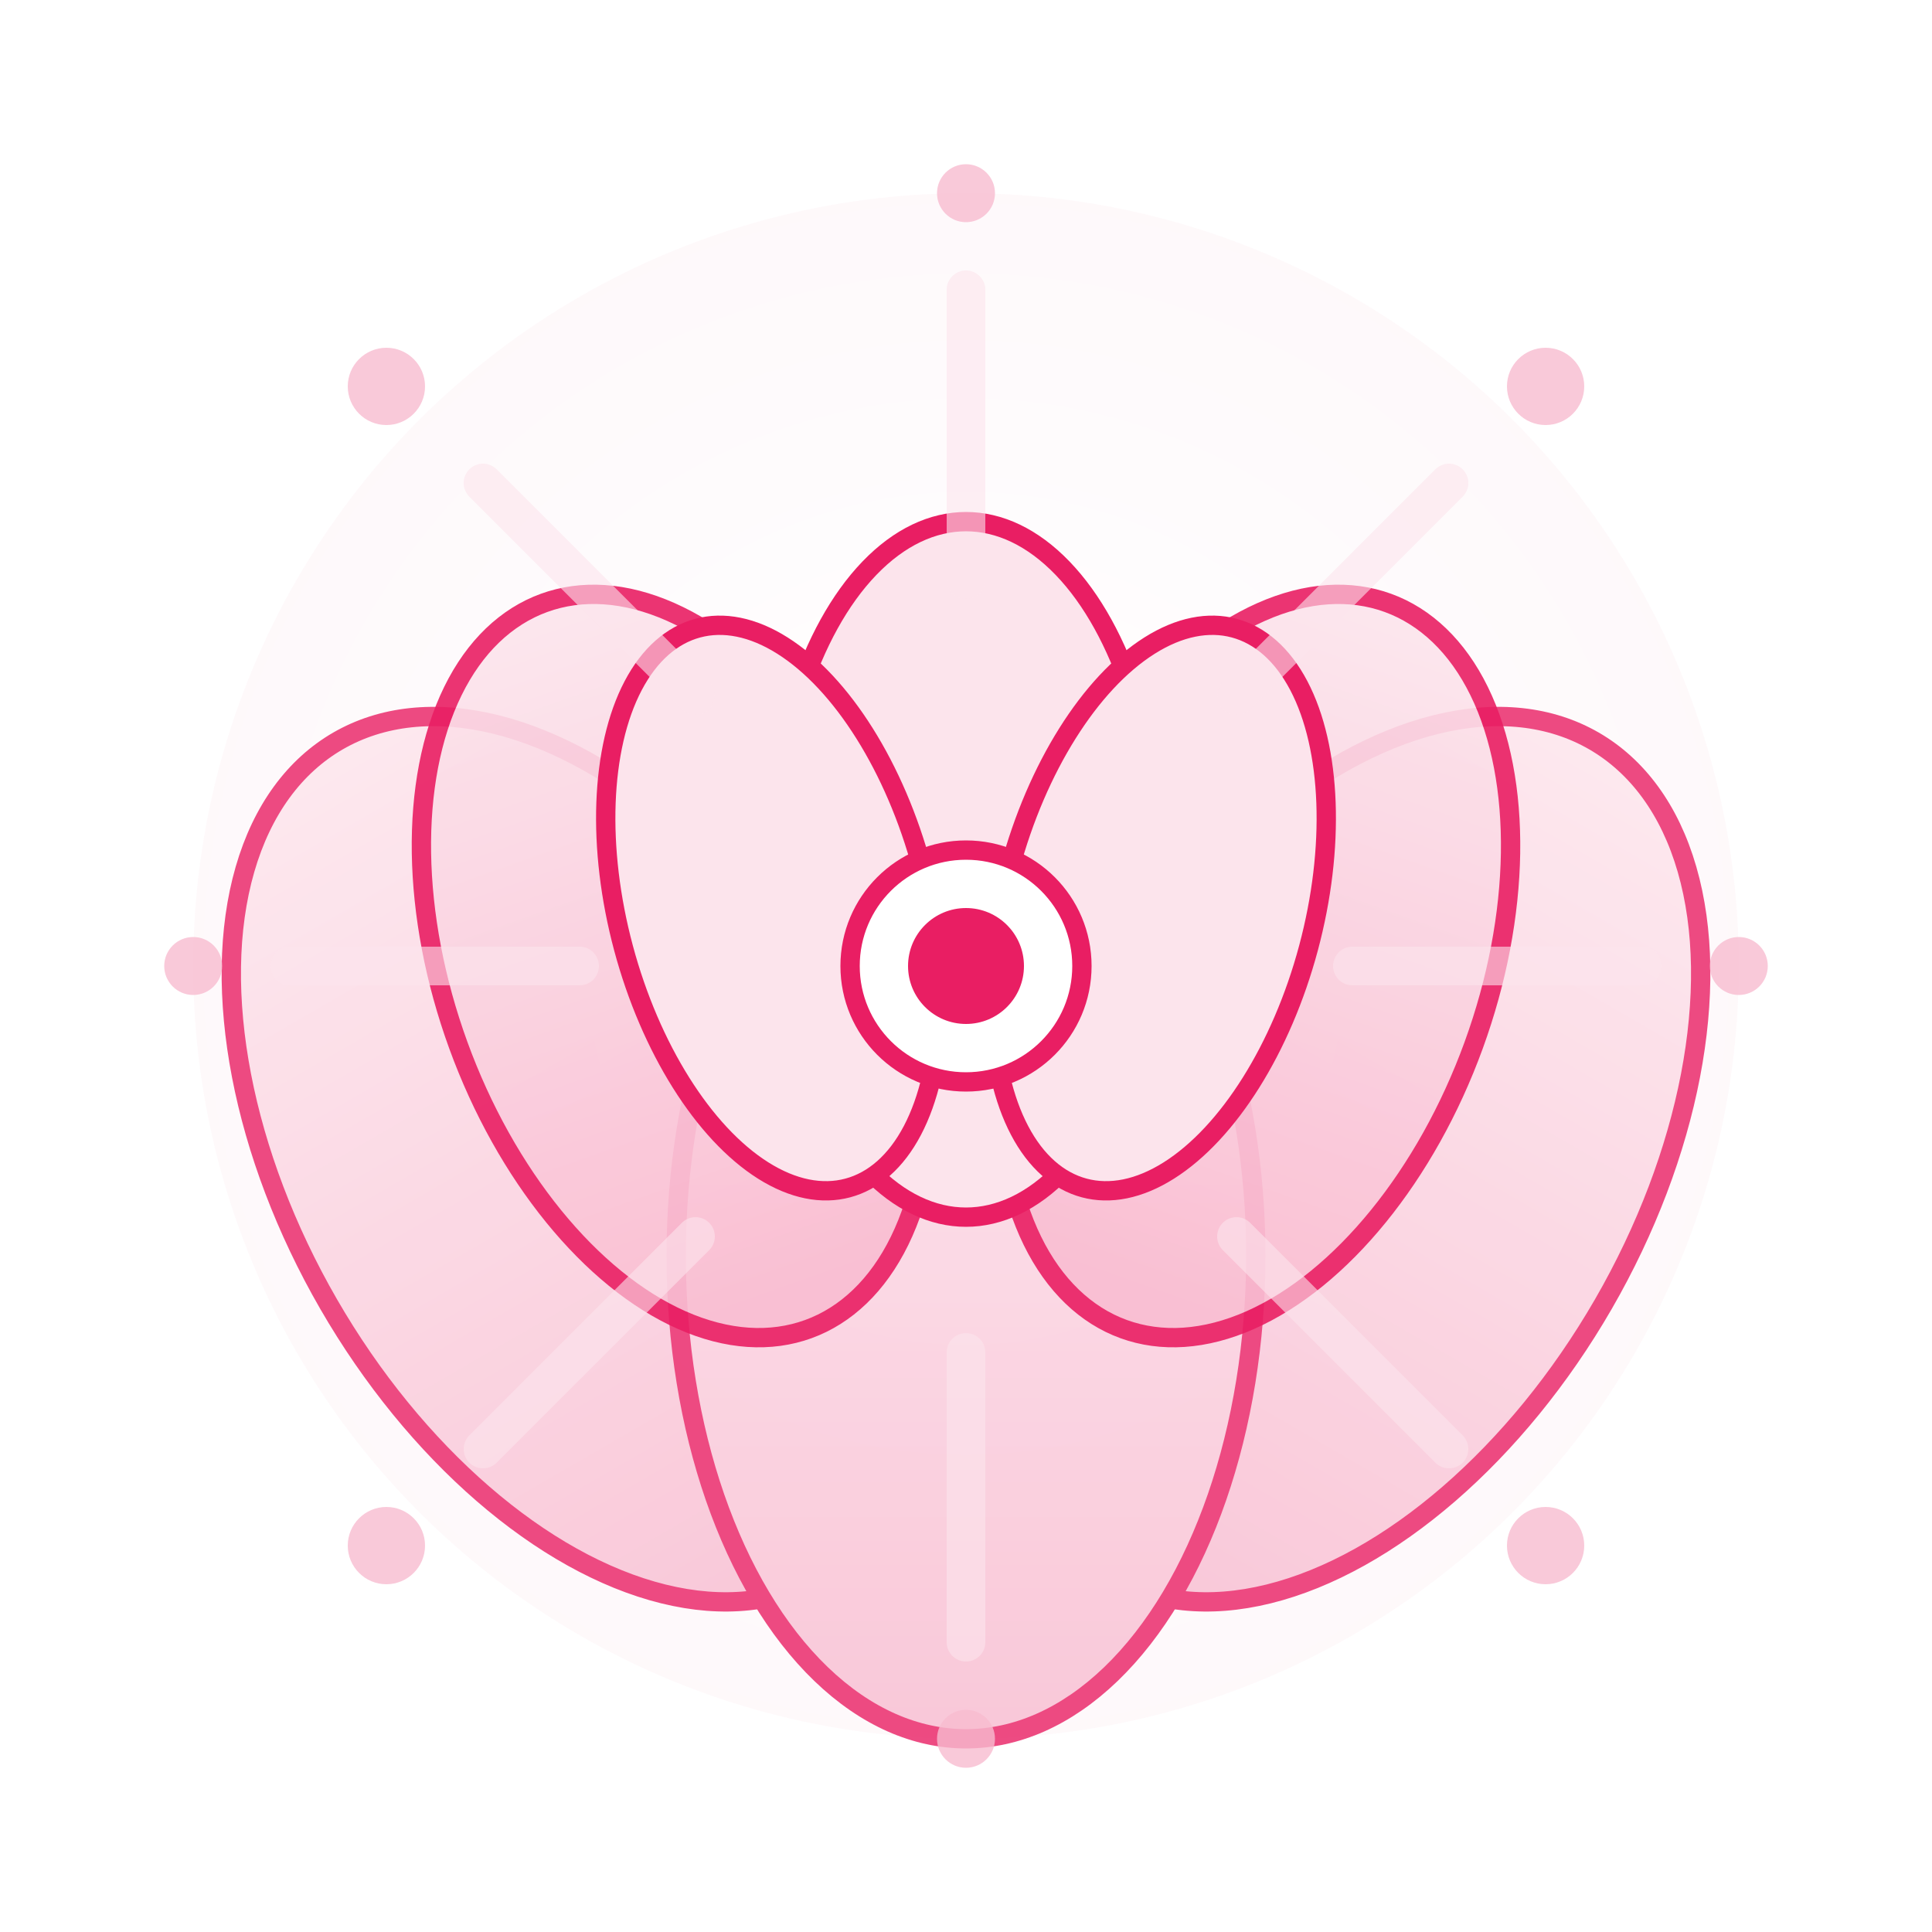 <svg width="100" height="100" xmlns="http://www.w3.org/2000/svg">
  <defs>
    <radialGradient id="lotusGradient" cx="50%" cy="50%" r="50%">
      <stop offset="0%" stop-color="#ffffff"/>
      <stop offset="50%" stop-color="#fce4ec"/>
      <stop offset="100%" stop-color="#f8bbd0"/>
    </radialGradient>
    <linearGradient id="petalGradient" x1="0%" y1="0%" x2="0%" y2="100%">
      <stop offset="0%" stop-color="#fce4ec"/>
      <stop offset="100%" stop-color="#f8bbd0"/>
    </linearGradient>
    <filter id="glow" x="-30%" y="-30%" width="160%" height="160%">
      <feGaussianBlur stdDeviation="3" result="blur"/>
      <feComposite in="SourceGraphic" in2="blur" operator="over"/>
    </filter>
  </defs>
  
  <!-- Spiritual Icon - Lotus flower with divine light -->
  <g transform="translate(50, 50)">
    <!-- Background aura -->
    <circle cx="0" cy="0" r="40" fill="url(#lotusGradient)" opacity="0.3" filter="url(#glow)"/>
    
    <!-- Lotus flower petals - more detailed -->
    <!-- Bottom layer petals -->
    <g fill="url(#petalGradient)" stroke="#e91e63" stroke-width="1" opacity="0.8">
      <ellipse cx="-20" cy="10" rx="15" ry="25" transform="rotate(-30 -20 10)"/>
      <ellipse cx="20" cy="10" rx="15" ry="25" transform="rotate(30 20 10)"/>
      <ellipse cx="0" cy="15" rx="15" ry="25"/>
    </g>
    
    <!-- Middle layer petals -->
    <g fill="url(#petalGradient)" stroke="#e91e63" stroke-width="1" opacity="0.9">
      <ellipse cx="-15" cy="0" rx="12" ry="20" transform="rotate(-20 -15 0)"/>
      <ellipse cx="15" cy="0" rx="12" ry="20" transform="rotate(20 15 0)"/>
    </g>
    
    <!-- Top layer petals -->
    <g fill="#fce4ec" stroke="#e91e63" stroke-width="1">
      <ellipse cx="0" cy="-5" rx="10" ry="18"/>
      <ellipse cx="-10" cy="-3" rx="8" ry="15" transform="rotate(-15 -10 -3)"/>
      <ellipse cx="10" cy="-3" rx="8" ry="15" transform="rotate(15 10 -3)"/>
    </g>
    
    <!-- Sacred center -->
    <circle cx="0" cy="0" r="6" fill="#ffffff" stroke="#e91e63" stroke-width="1" filter="url(#glow)"/>
    <circle cx="0" cy="0" r="3" fill="#e91e63"/>
    
    <!-- Divine light rays -->
    <g stroke="#fce4ec" stroke-width="2" stroke-linecap="round" opacity="0.6">
      <line x1="0" y1="-20" x2="0" y2="-35"/>
      <line x1="14" y1="-14" x2="25" y2="-25"/>
      <line x1="20" y1="0" x2="35" y2="0"/>
      <line x1="14" y1="14" x2="25" y2="25"/>
      <line x1="0" y1="20" x2="0" y2="35"/>
      <line x1="-14" y1="14" x2="-25" y2="25"/>
      <line x1="-20" y1="0" x2="-35" y2="0"/>
      <line x1="-14" y1="-14" x2="-25" y2="-25"/>
    </g>
    
    <!-- Spiritual sparkles -->
    <g fill="#f8bbd0" opacity="0.8">
      <circle cx="-30" cy="-30" r="2"/>
      <circle cx="30" cy="-30" r="2"/>
      <circle cx="-30" cy="30" r="2"/>
      <circle cx="30" cy="30" r="2"/>
      <circle cx="0" cy="-40" r="1.5"/>
      <circle cx="0" cy="40" r="1.5"/>
      <circle cx="-40" cy="0" r="1.5"/>
      <circle cx="40" cy="0" r="1.5"/>
    </g>
  </g>
</svg>
